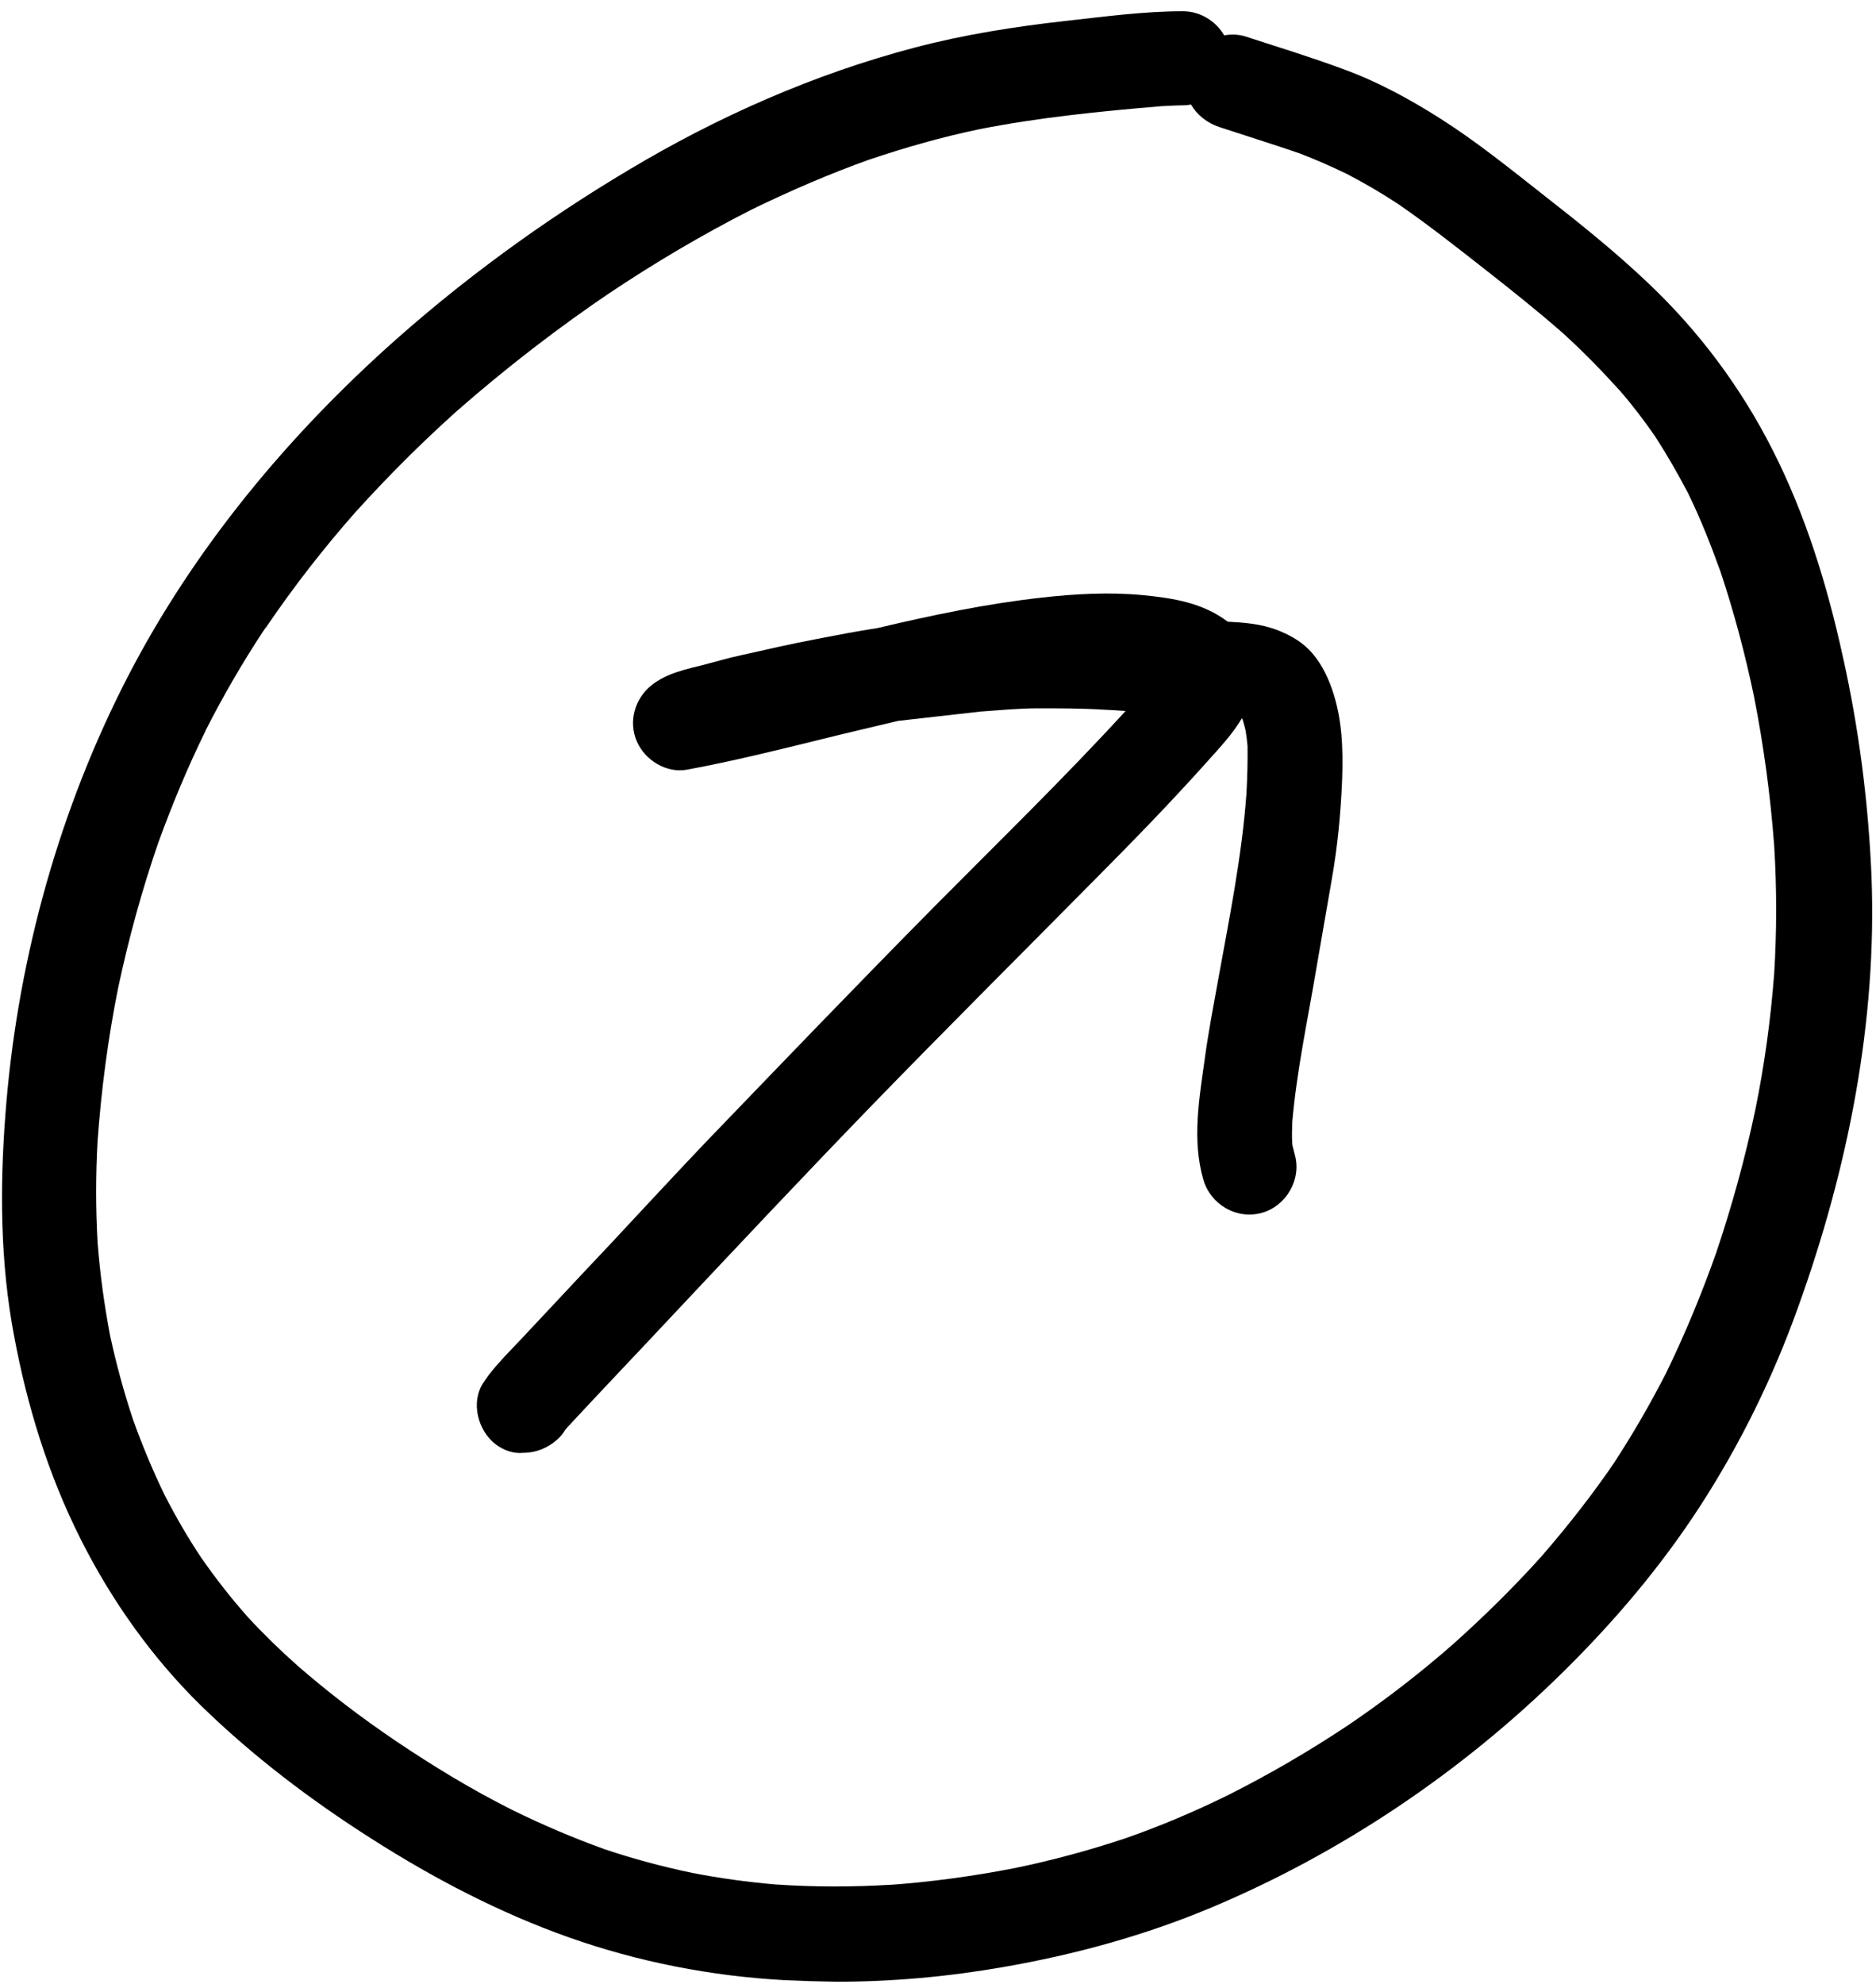 <svg width="70" height="74" viewBox="0 0 70 74" fill="none" xmlns="http://www.w3.org/2000/svg">
<path d="M29.26 73.86C26.53 73.71 23.82 73.18 21.24 72.27C18.64 71.35 16.19 70.07 13.87 68.59C11.59 67.14 9.44 65.51 7.51 63.63C5.68 61.84 4.16 59.7 3.01 57.41C1.8 55.01 1.01 52.44 0.52 49.8C0.01 47.09 -0.01 44.33 0.2 41.59C0.61 36.11 2.07 30.64 4.52 25.73C6.93 20.89 10.4 16.62 14.4 13C17.18 10.49 20.22 8.27 23.44 6.35C26.78 4.35 30.38 2.76 34.15 1.77C35.98 1.29 37.88 0.99 39.77 0.78C41.22 0.62 42.68 0.42 44.14 0.42C44.79 0.42 45.37 0.79 45.68 1.32C45.94 1.27 46.21 1.28 46.47 1.36C47.67 1.75 48.88 2.12 50.07 2.56C51.36 3.02 52.61 3.7 53.77 4.44C55.12 5.3 56.38 6.32 57.64 7.31C58.97 8.35 60.28 9.4 61.5 10.56C63.4 12.36 64.96 14.45 66.14 16.78C67.37 19.2 68.18 21.83 68.76 24.48C69.36 27.16 69.71 29.89 69.83 32.63C70.05 38.11 68.95 43.6 67.1 48.74C66.17 51.35 64.94 53.86 63.43 56.19C61.97 58.44 60.23 60.49 58.32 62.37C54.56 66.08 50.05 69.12 45.18 71.16C42.7 72.2 40.09 72.91 37.45 73.37C35.39 73.73 33.3 73.92 31.21 73.92C30.55 73.91 29.9 73.89 29.26 73.86ZM6.14 55.76C6.55 56.56 7 57.34 7.5 58.09C8.04 58.87 8.62 59.61 9.25 60.32C9.83 60.95 10.45 61.55 11.09 62.12C12.25 63.13 13.47 64.06 14.74 64.92C16.15 65.87 17.61 66.76 19.13 67.52C20.25 68.07 21.4 68.56 22.57 68.98C23.64 69.34 24.73 69.63 25.83 69.86C26.86 70.06 27.88 70.2 28.92 70.29C30.37 70.39 31.82 70.39 33.27 70.3C33.19 70.31 33.11 70.31 33.03 70.32C34.66 70.21 36.27 69.99 37.87 69.68C39.27 69.39 40.64 69.02 41.99 68.57C43.31 68.11 44.58 67.57 45.84 66.95C47.39 66.17 48.88 65.3 50.32 64.34C51.72 63.39 53.05 62.36 54.32 61.24C54.27 61.29 54.21 61.34 54.15 61.39C55.34 60.33 56.47 59.22 57.54 58.03C57.56 58.01 57.57 57.99 57.59 57.97C58.56 56.85 59.47 55.68 60.3 54.46C60.26 54.52 60.21 54.58 60.17 54.65C60.9 53.54 61.56 52.4 62.17 51.21C62.88 49.75 63.5 48.25 64.04 46.72C64.63 44.97 65.12 43.19 65.5 41.38C65.84 39.71 66.07 38.03 66.2 36.33C66.3 34.73 66.3 33.13 66.2 31.53C66.06 29.67 65.81 27.82 65.45 25.99C65.12 24.41 64.71 22.86 64.2 21.33C63.84 20.33 63.45 19.34 62.98 18.38C62.6 17.66 62.2 16.96 61.76 16.28C61.35 15.69 60.92 15.12 60.45 14.58C59.77 13.83 59.06 13.1 58.31 12.42C57.34 11.57 56.33 10.77 55.31 9.97C54.29 9.17 53.27 8.37 52.2 7.63C51.58 7.22 50.93 6.84 50.26 6.49C49.68 6.21 49.09 5.95 48.49 5.72C47.5 5.38 46.5 5.07 45.5 4.74C45.04 4.59 44.66 4.28 44.44 3.9C44.33 3.92 44.23 3.93 44.12 3.93C43.86 3.93 43.6 3.95 43.35 3.96C41.06 4.15 38.78 4.38 36.54 4.82C35.16 5.11 33.81 5.49 32.48 5.94C32.48 5.94 32.49 5.94 32.5 5.93C30.98 6.47 29.5 7.11 28.04 7.82C26.19 8.76 24.4 9.82 22.67 10.98C22.73 10.94 22.79 10.89 22.86 10.85C20.83 12.22 18.9 13.71 17.06 15.32C15.72 16.52 14.45 17.79 13.24 19.13C12.06 20.47 10.97 21.87 9.97 23.34C9.97 23.33 9.98 23.33 9.98 23.32C9.96 23.34 9.95 23.37 9.93 23.39C9.92 23.41 9.91 23.42 9.9 23.43L9.88 23.45V23.46C9.87 23.47 9.86 23.49 9.85 23.5C9.05 24.71 8.32 25.97 7.66 27.27C7.66 27.27 7.66 27.26 7.67 27.26C7 28.62 6.42 30.02 5.9 31.45C5.29 33.22 4.8 35.01 4.41 36.84C4.03 38.73 3.78 40.64 3.64 42.57C3.57 43.82 3.57 45.07 3.64 46.33C3.73 47.51 3.89 48.67 4.11 49.83C4.34 50.88 4.62 51.92 4.96 52.94C5.31 53.92 5.7 54.85 6.14 55.76Z" fill="black"/>
<path d="M7.68 27.29C7.67 27.3 7.68 27.3 7.68 27.29C7.67 27.3 7.67 27.3 7.68 27.29Z" fill="black"/>
<path d="M9.94 23.41C9.95 23.39 9.96 23.37 9.98 23.36C9.96 23.39 9.94 23.42 9.92 23.45C9.92 23.44 9.94 23.42 9.94 23.41Z" fill="black"/>
<path d="M18.49 53.87C17.83 53.36 17.55 52.3 18.04 51.57C18.07 51.53 18.1 51.48 18.13 51.44C18.18 51.36 18.24 51.28 18.3 51.21C18.63 50.79 19.01 50.41 19.37 50.03C19.77 49.6 20.18 49.17 20.58 48.74C21.3 47.97 22.02 47.2 22.74 46.44C23.92 45.18 25.1 43.9 26.29 42.65C29.14 39.69 31.99 36.72 34.88 33.8C37.27 31.39 39.71 29.02 42 26.52C41.72 26.5 41.44 26.48 41.16 26.47C40.35 26.42 39.55 26.42 38.74 26.42C38.03 26.42 37.31 26.49 36.6 26.54C35.57 26.66 34.54 26.77 33.51 26.89C32.55 27.12 31.59 27.34 30.63 27.58C28.97 27.99 27.31 28.4 25.63 28.71C24.86 28.85 24.06 28.35 23.76 27.65C23.44 26.9 23.69 26.06 24.31 25.56C24.87 25.11 25.61 24.96 26.29 24.79C26.74 24.67 27.19 24.54 27.65 24.44C28.6 24.23 29.54 24.01 30.5 23.83C31.24 23.69 31.98 23.54 32.73 23.43C34.76 22.95 36.8 22.52 38.88 22.29C40.12 22.15 41.41 22.08 42.65 22.2C43.79 22.31 44.89 22.49 45.81 23.19C46.42 23.22 47.04 23.27 47.63 23.49C48.07 23.66 48.49 23.88 48.83 24.22C49.24 24.63 49.51 25.16 49.7 25.7C50.08 26.79 50.12 27.91 50.08 29.06C50.03 30.32 49.91 31.58 49.69 32.82C49.5 33.92 49.31 35.02 49.12 36.11C48.8 38.02 48.39 39.91 48.22 41.84C48.21 42.11 48.2 42.39 48.22 42.66C48.22 42.7 48.23 42.74 48.24 42.78C48.26 42.87 48.29 42.96 48.31 43.06C48.58 43.99 47.99 44.99 47.08 45.24C46.14 45.5 45.17 44.93 44.9 44C44.47 42.51 44.75 40.96 44.96 39.45C45.09 38.5 45.27 37.56 45.44 36.62C45.86 34.3 46.34 31.95 46.51 29.59C46.54 29 46.56 28.41 46.55 27.82C46.53 27.63 46.51 27.45 46.48 27.26C46.45 27.12 46.41 26.99 46.37 26.85C46.36 26.83 46.35 26.81 46.34 26.79C46 27.37 45.51 27.89 45.08 28.37C43.74 29.87 42.34 31.31 40.92 32.74C38.15 35.54 35.36 38.32 32.62 41.14C30.07 43.77 27.56 46.44 25.05 49.11C23.76 50.49 22.45 51.86 21.17 53.24C21.14 53.28 21.11 53.31 21.08 53.35C21.01 53.47 20.92 53.58 20.81 53.68C20.45 54.01 20 54.19 19.54 54.19C19.17 54.23 18.81 54.11 18.49 53.87Z" fill="black"/>
</svg>
